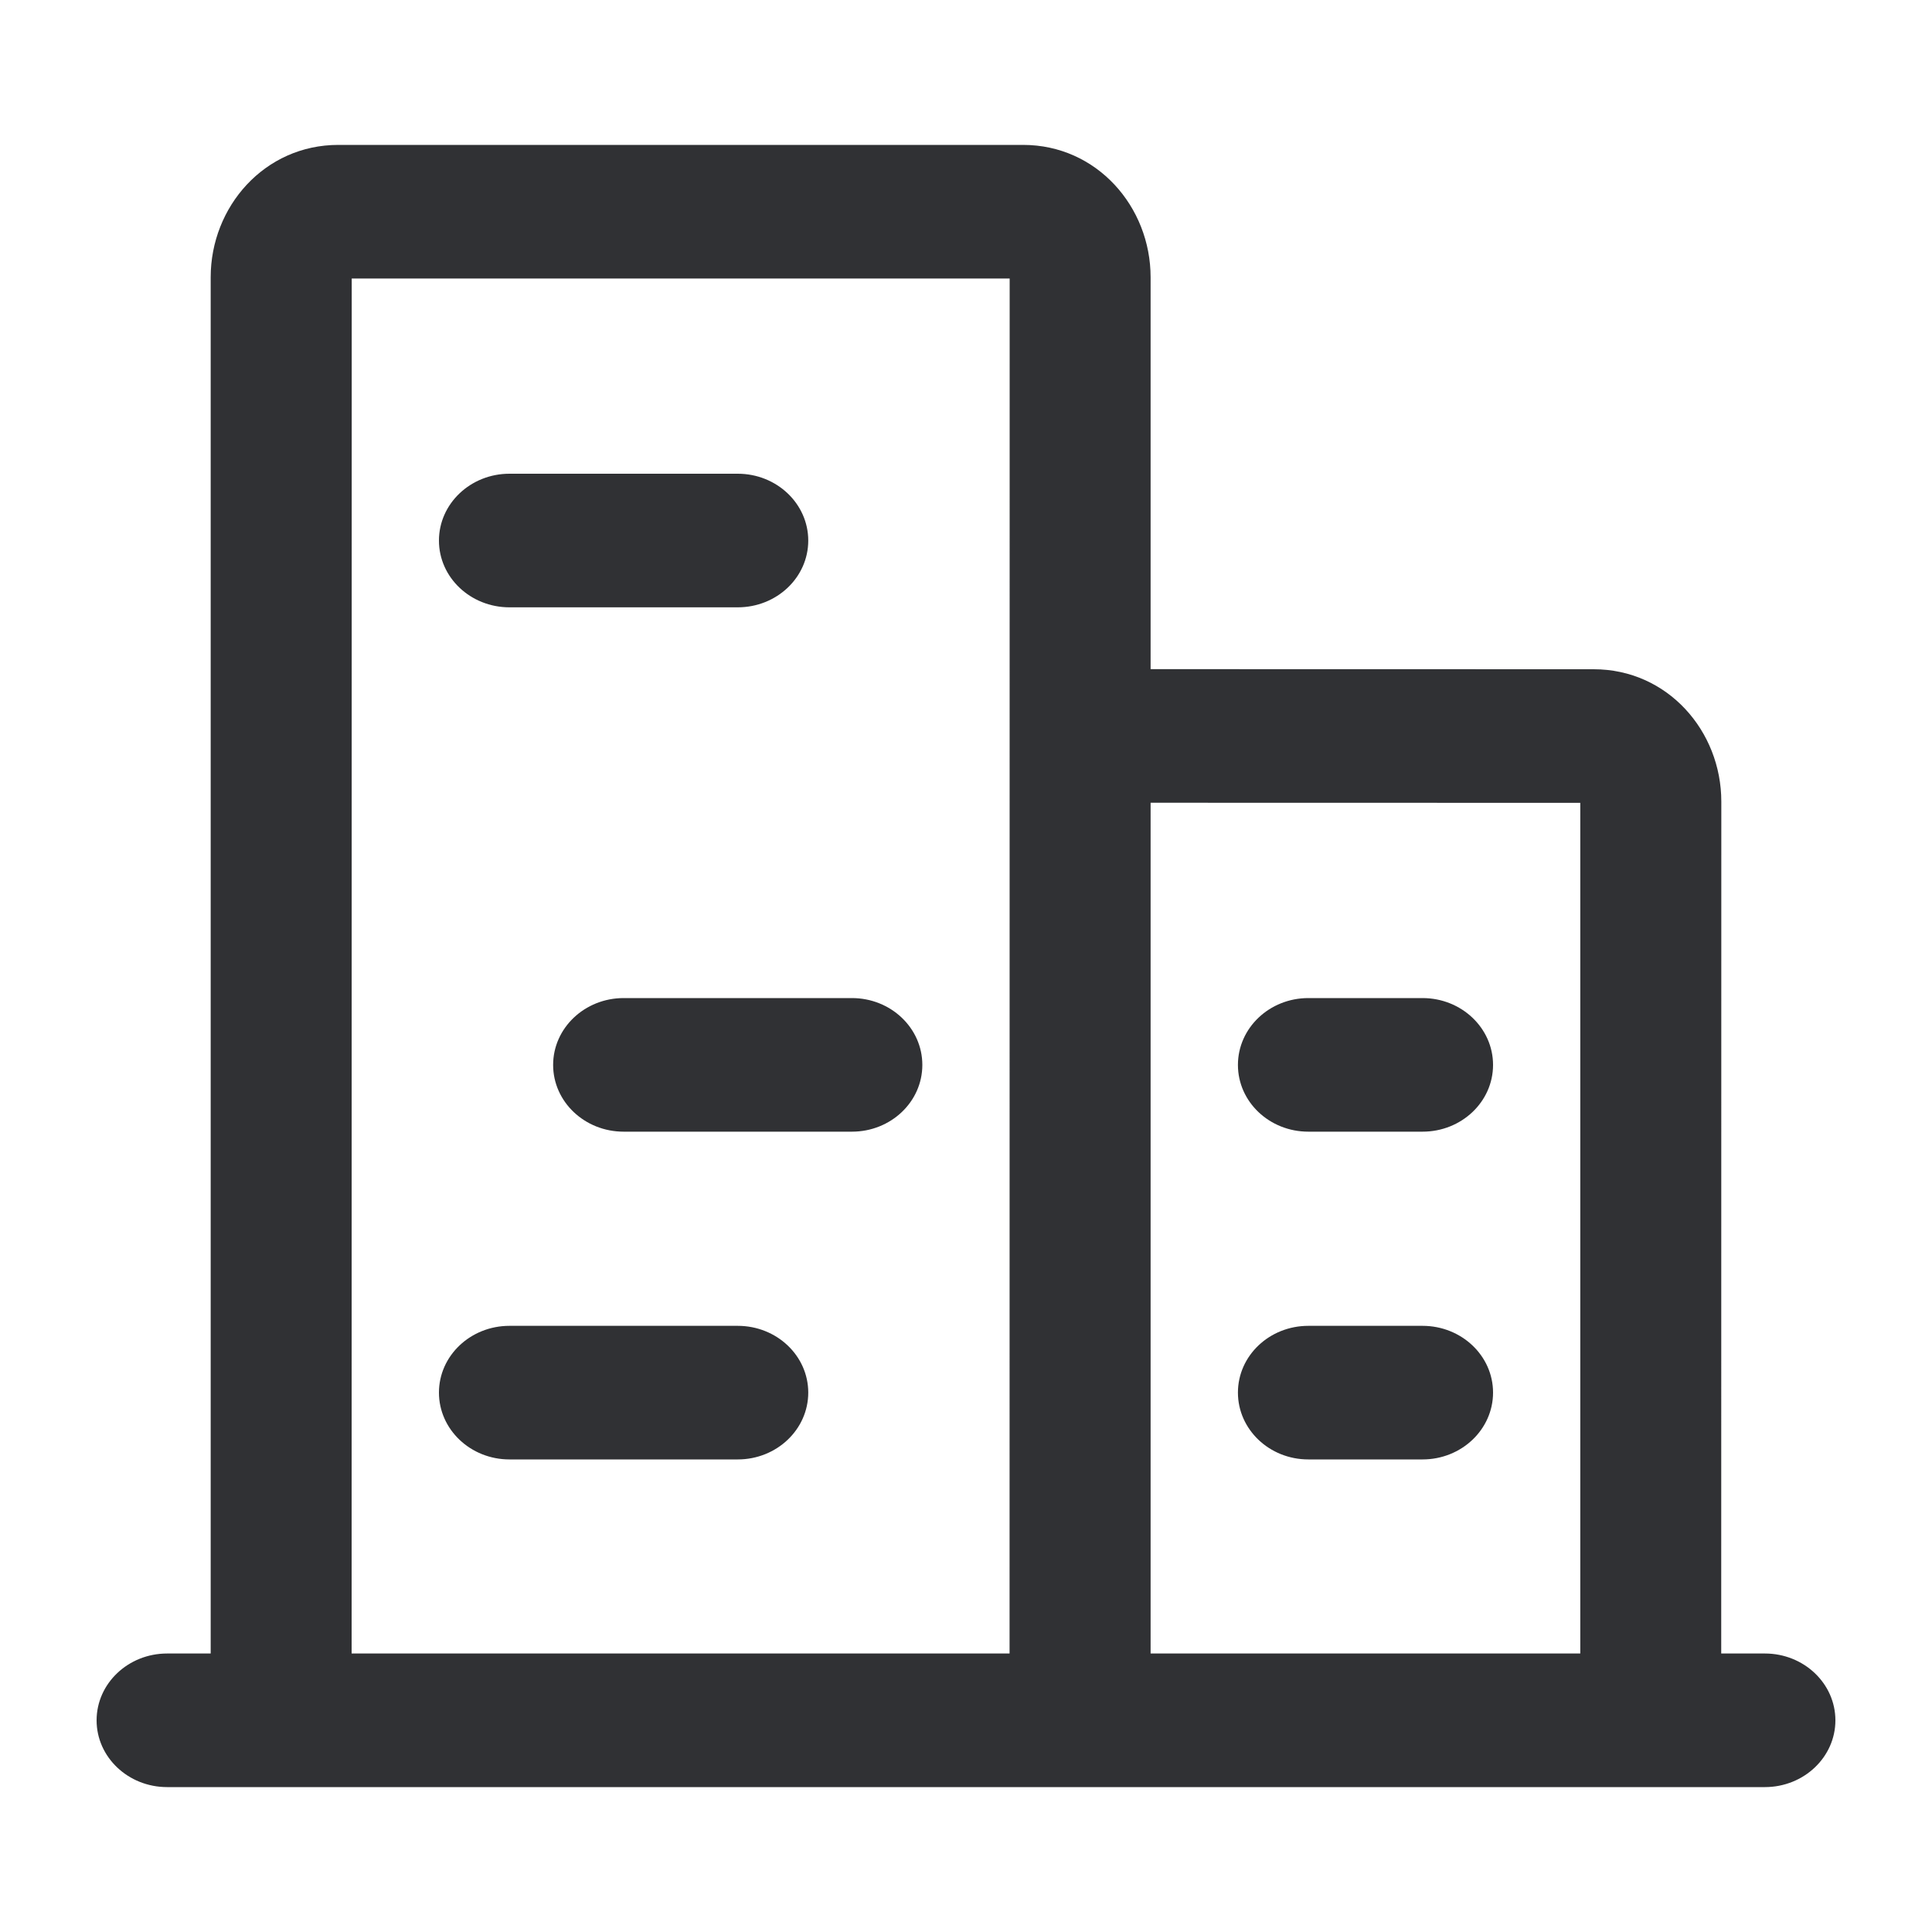 <?xml version="1.0" encoding="UTF-8"?>
<svg width="20px" height="20px" viewBox="0 0 20 20" version="1.1" xmlns="http://www.w3.org/2000/svg" xmlns:xlink="http://www.w3.org/1999/xlink">
    <title>icon/20x20/commuity</title>
    <g id="icon/20x20/commuity" stroke="none" stroke-width="1" fill="none" fill-rule="evenodd">
        <path d="M10.591,1.5 C11.354,1.5 11.911,2.14 11.911,2.87 L11.911,6.927 L16.498,6.928 C17.262,6.928 17.819,7.567 17.819,8.298 L17.818,17.117 L18.27,17.117 C18.673,17.117 19,17.427 19,17.809 C19,18.19 18.673,18.5 18.27,18.5 L1.73,18.5 C1.327,18.5 1,18.19 1,17.809 C1,17.427 1.327,17.117 1.73,17.117 L2.181,17.117 L2.181,2.87 C2.181,2.14 2.738,1.5 3.502,1.5 L10.591,1.5 Z M16.359,8.311 L11.911,8.31 L11.911,17.117 L16.359,17.117 L16.359,8.311 Z M10.452,2.883 L3.641,2.883 L3.64,17.117 L10.451,17.117 L10.452,2.883 Z M7.637,13.725 C8.04,13.725 8.367,14.034 8.367,14.416 C8.367,14.798 8.04,15.108 7.637,15.108 L5.274,15.108 C4.871,15.108 4.544,14.798 4.544,14.416 C4.544,14.034 4.871,13.725 5.274,13.725 L7.637,13.725 Z M14.726,13.725 C15.129,13.725 15.456,14.034 15.456,14.416 C15.456,14.798 15.129,15.108 14.726,15.108 L13.544,15.108 C13.141,15.108 12.815,14.798 12.815,14.416 C12.815,14.034 13.141,13.725 13.544,13.725 L14.726,13.725 Z M8.819,10.332 C9.222,10.332 9.548,10.642 9.548,11.024 C9.548,11.406 9.222,11.715 8.819,11.715 L6.456,11.715 C6.053,11.715 5.726,11.406 5.726,11.024 C5.726,10.642 6.053,10.332 6.456,10.332 L8.819,10.332 Z M14.726,10.332 C15.129,10.332 15.456,10.642 15.456,11.024 C15.456,11.406 15.129,11.715 14.726,11.715 L13.544,11.715 C13.141,11.715 12.815,11.406 12.815,11.024 C12.815,10.642 13.141,10.332 13.544,10.332 L14.726,10.332 Z M7.637,4.904 C8.04,4.904 8.367,5.214 8.367,5.596 C8.367,5.978 8.04,6.287 7.637,6.287 L5.274,6.287 C4.871,6.287 4.544,5.978 4.544,5.596 C4.544,5.214 4.871,4.904 5.274,4.904 L7.637,4.904 Z" id="Combined-Shape" fill="#303134" fill-rule="nonzero"></path>
    </g>
</svg>